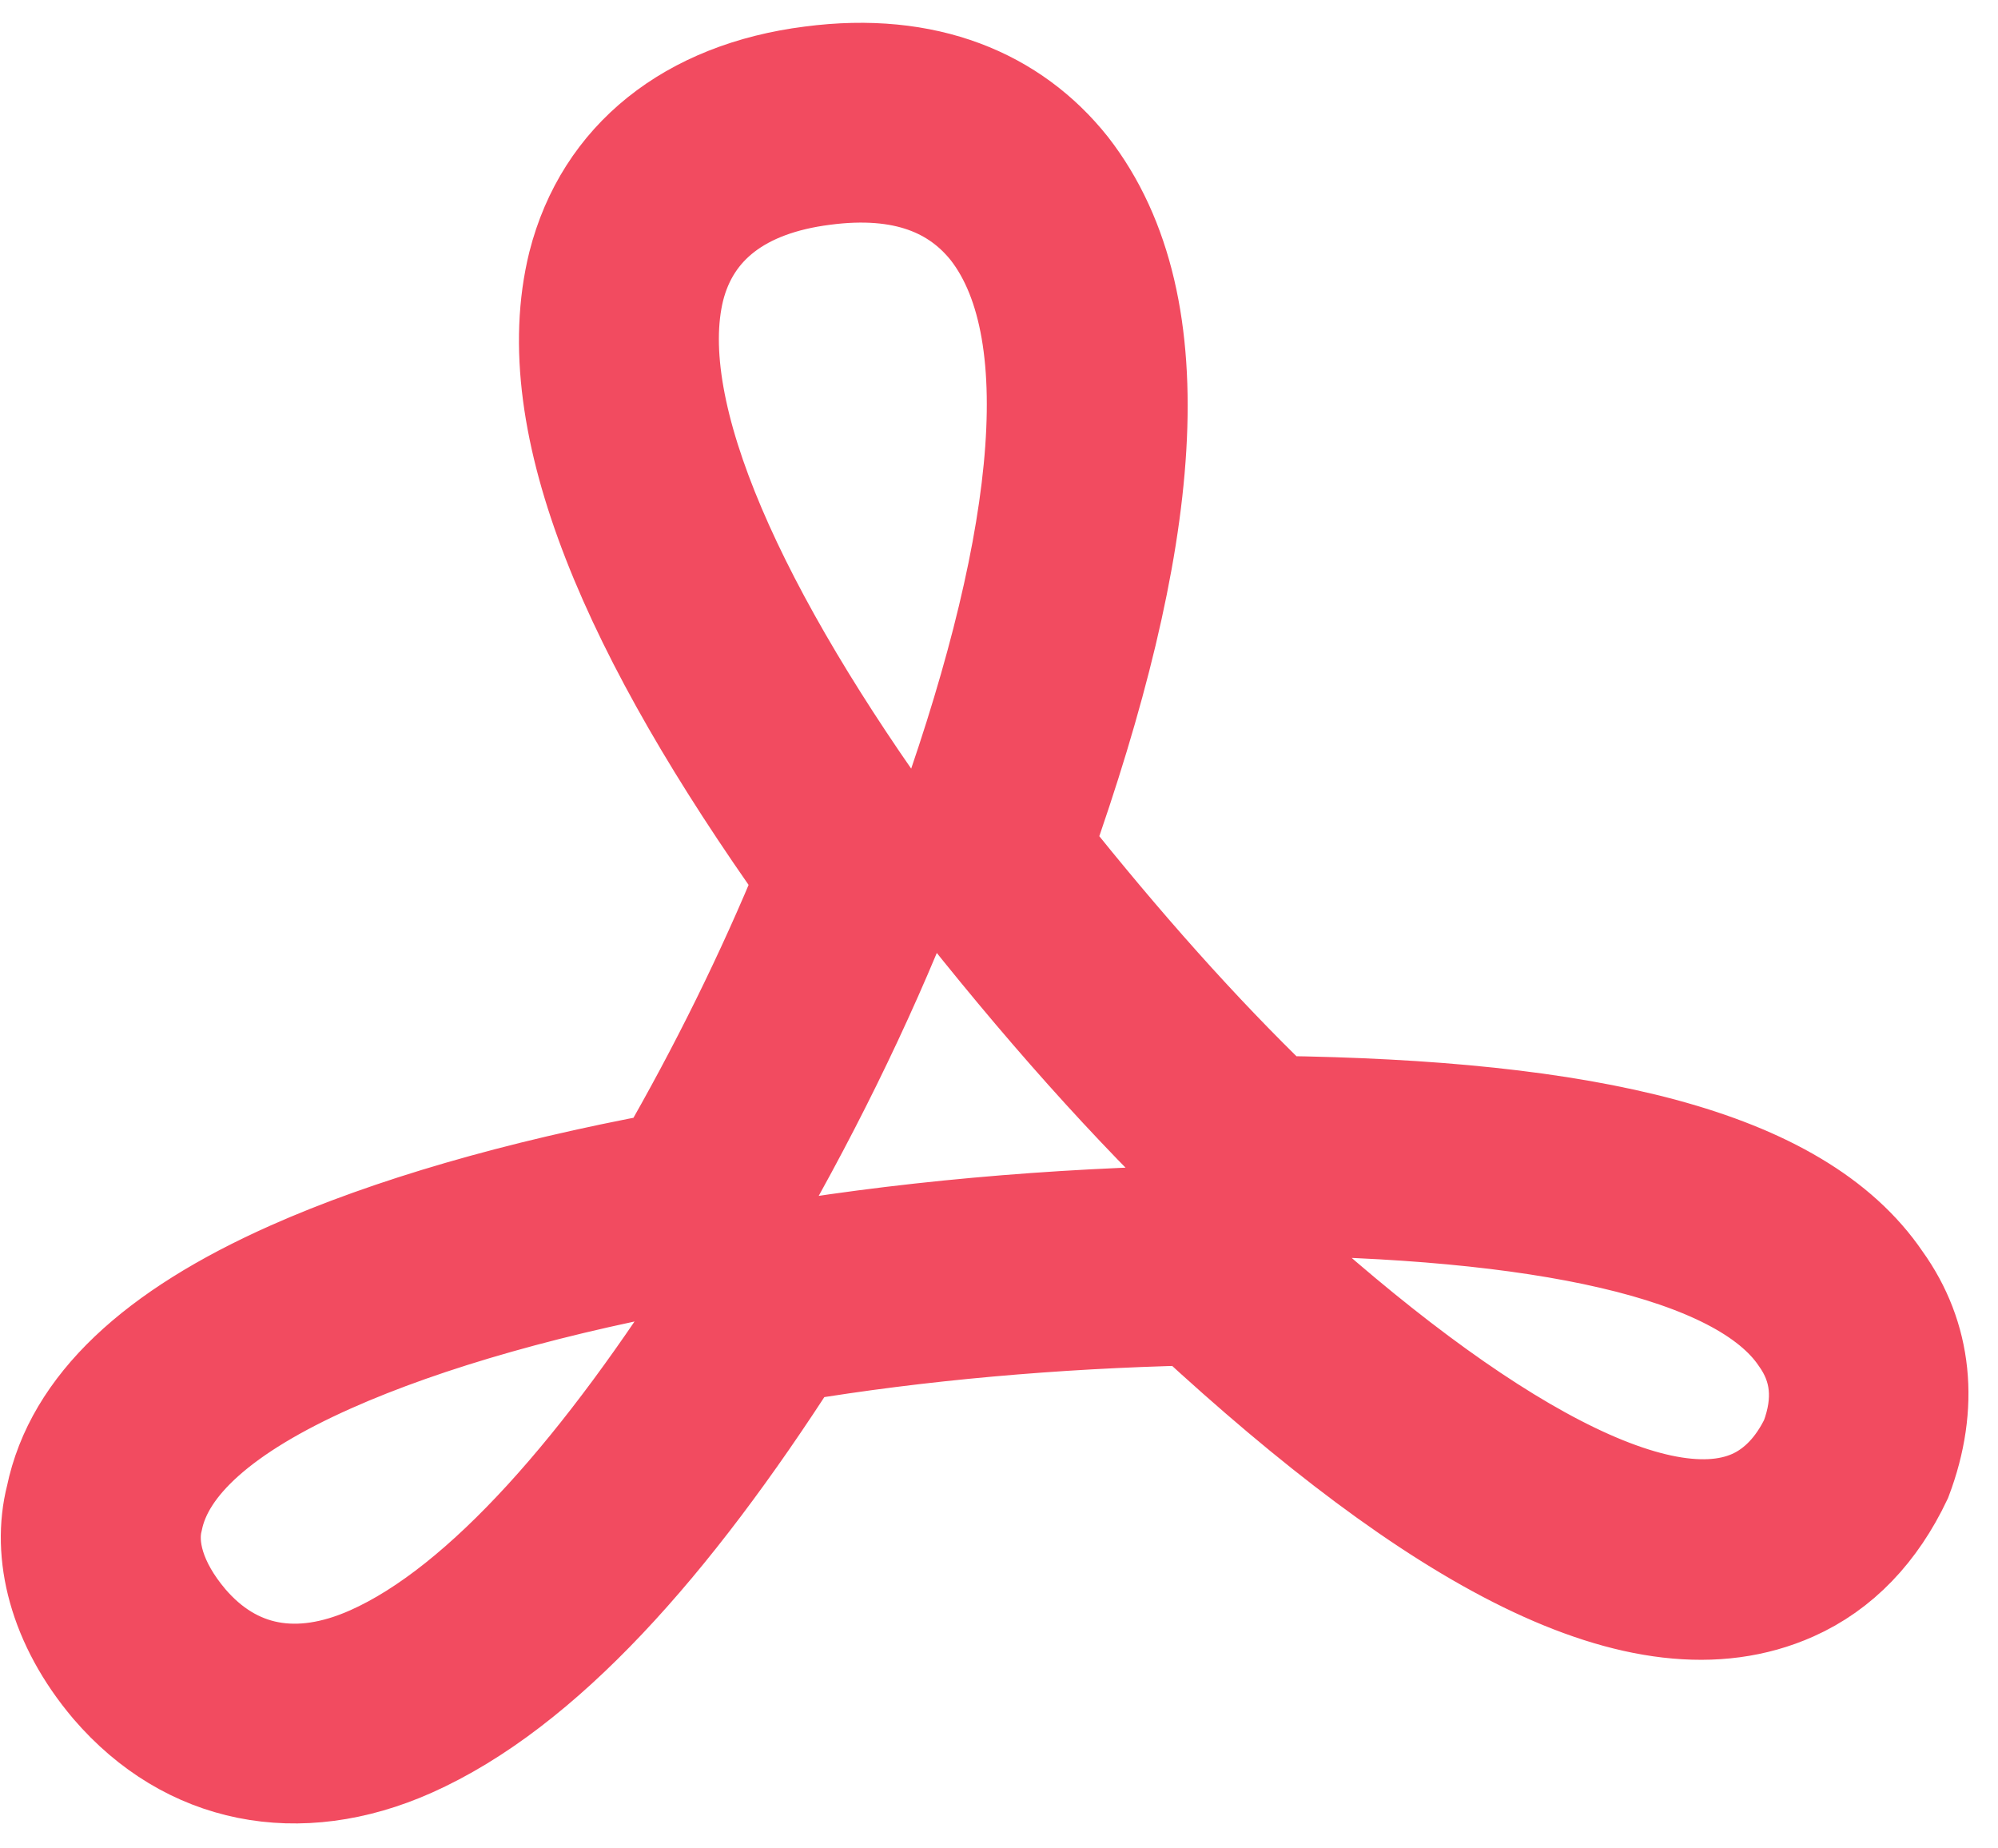 <?xml version="1.0" encoding="UTF-8"?>
<svg width="40px" height="37px" viewBox="0 0 40 37" version="1.1" xmlns="http://www.w3.org/2000/svg" xmlns:xlink="http://www.w3.org/1999/xlink">
    <!-- Generator: Sketch 52.6 (67491) - http://www.bohemiancoding.com/sketch -->
    <title>分组 15</title>
    <desc>Created with Sketch.</desc>
    <g id="页面-1" stroke="none" stroke-width="1" fill="none" fill-rule="evenodd">
        <g id="04-1员工信息审核" transform="translate(-188, -1747)">
            <g id="分组-13" transform="translate(102, 1062)">
                <g id="分组-15" transform="translate(78, 682)">
                    <rect id="矩形" x="2" y="3" width="48" height="43"></rect>
                    <path d="M37.766,40 C38.301,40 38.83,39.779 39.311,39.371 C39.892,38.781 40.101,38.136 39.952,37.415 C39.577,35.323 36.251,32.927 31.066,30.574 L30.707,30.411 L30.556,30.047 C29.596,27.741 28.77,25.132 28.038,22.222 L27.902,21.683 L28.289,21.283 C32.396,17.038 34.802,13.149 34.165,10.566 C33.894,9.521 33.117,8.68 31.567,8.22 C29.962,7.736 28.723,8.053 27.916,9.075 C26.338,11.106 26.414,15.604 27.568,21.063 L27.681,21.599 L27.291,21.983 C25.536,23.709 23.524,25.381 21.42,26.88 L21.045,27.148 L20.598,27.036 C17.654,26.303 14.981,25.921 12.887,25.921 C10.49,25.921 9.012,26.421 8.353,27.339 C8.004,27.781 7.868,28.522 8.149,29.486 C8.559,30.858 9.619,31.606 11.221,31.606 C13.684,31.606 17.058,30.024 20.714,27.578 L21.082,27.332 L21.511,27.439 C24.295,28.132 27.284,29.157 30.152,30.378 L30.524,30.537 L30.681,30.909 C32.971,36.329 35.565,40 37.766,40 Z M41.916,37.036 C42.2,38.405 41.773,39.723 40.674,40.832 C39.789,41.592 38.81,42 37.766,42 C34.416,42 31.599,38.108 28.998,32.062 C26.485,31.011 23.889,30.12 21.453,29.488 C17.622,32.006 14.12,33.606 11.221,33.606 C8.755,33.606 6.902,32.298 6.231,30.052 C5.769,28.469 6.029,27.056 6.755,26.137 C7.842,24.621 9.911,23.921 12.887,23.921 C15.048,23.921 17.714,24.287 20.63,24.985 C22.362,23.727 24.02,22.35 25.499,20.934 C24.328,15.128 24.311,10.454 26.342,7.842 C27.69,6.132 29.79,5.595 32.14,6.304 C34.374,6.967 35.658,8.355 36.104,10.075 C36.956,13.532 34.482,17.669 30.114,22.269 C30.75,24.724 31.456,26.943 32.254,28.918 C37.874,31.508 41.389,34.095 41.916,37.036 Z" id="Shape-Copy-6" stroke="#F24B60" stroke-width="2" fill="#F24B60" fill-rule="nonzero" transform="translate(24.001, 24) rotate(-24) translate(-24.001, -24) "></path>
                </g>
            </g>
        </g>
    </g>
</svg>